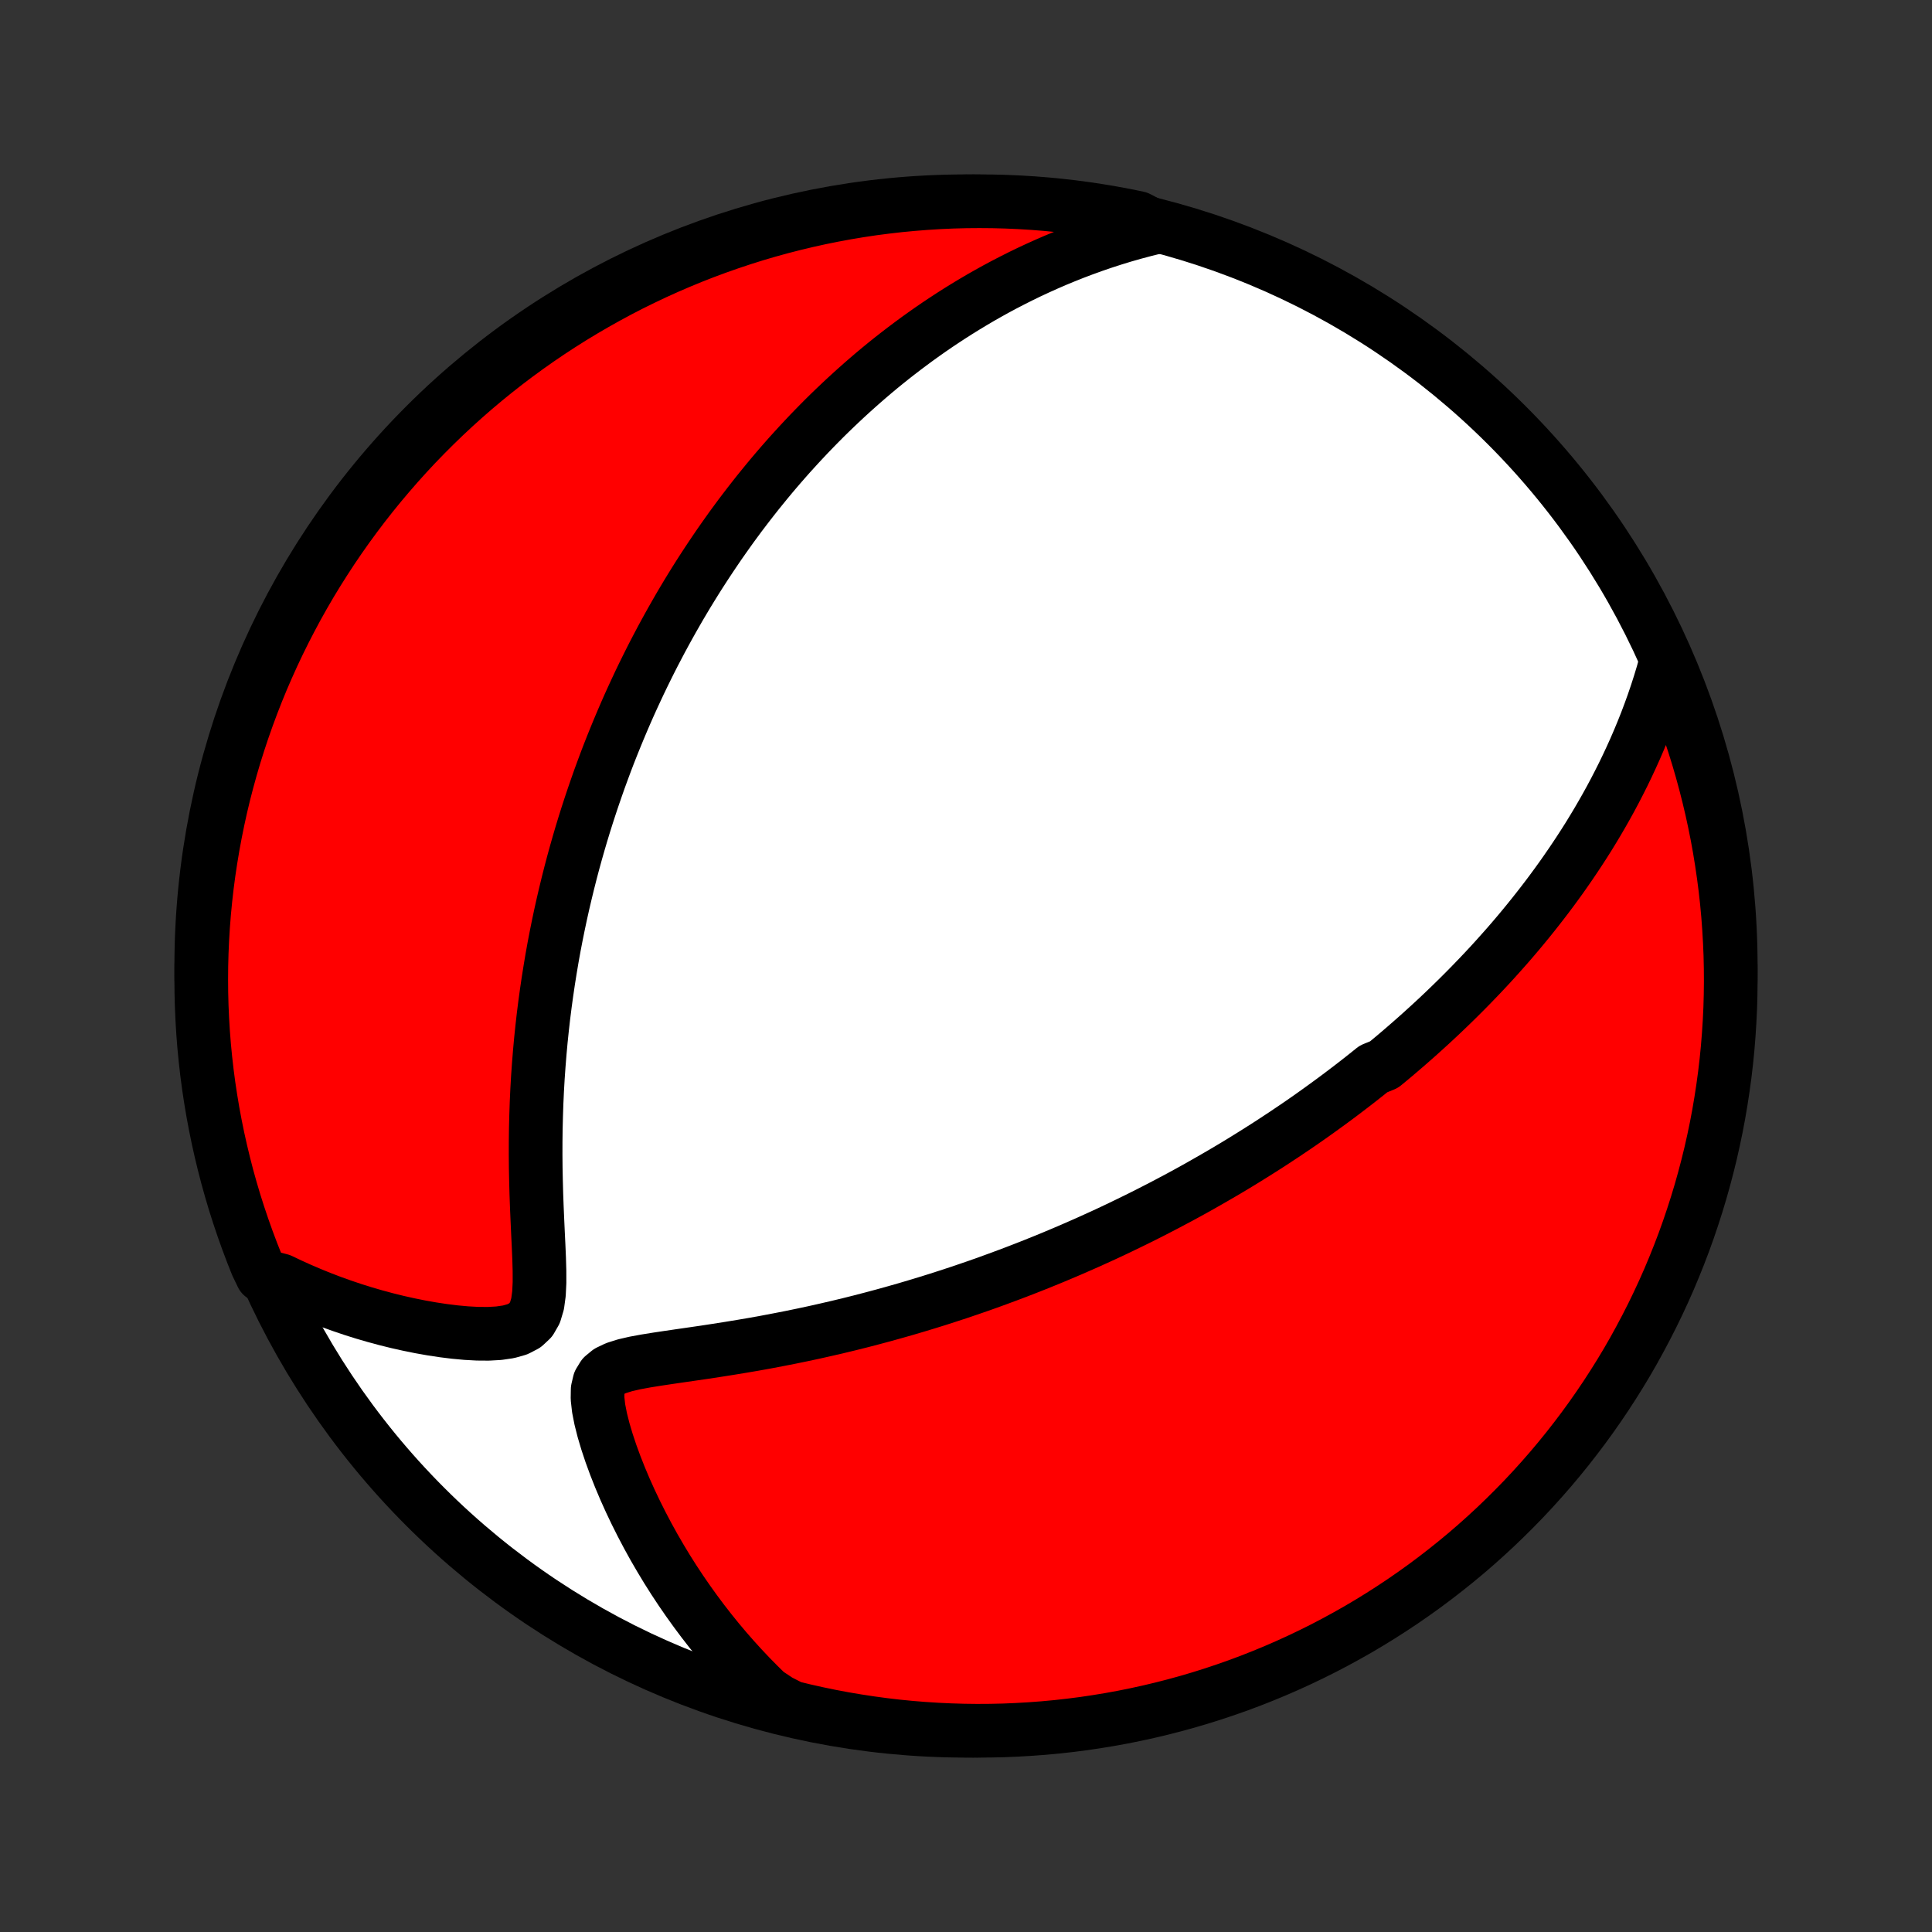 <?xml version="1.0" encoding="utf-8" standalone="no"?>
<!DOCTYPE svg PUBLIC "-//W3C//DTD SVG 1.1//EN"
  "http://www.w3.org/Graphics/SVG/1.1/DTD/svg11.dtd">
<!-- Created with matplotlib (http://matplotlib.org/) -->
<svg height="72pt" version="1.1" viewBox="0 0 72 72" width="72pt" xmlns="http://www.w3.org/2000/svg" xmlns:xlink="http://www.w3.org/1999/xlink">
 <rect x="0" y="0" width="72" height="72" fill="#333333" stroke="none"/>
 <defs>
  <style type="text/css">
*{stroke-linecap:butt;stroke-linejoin:round;}
  </style>
 </defs>
 <g id="figure_1">
  <g id="patch_1">
   <path d="
M0 72
L72 72
L72 0
L0 0
z
" style="fill:none;"/>
  </g>
  <g id="axes_1">
   <g id="PatchCollection_1">
    <defs>
     <path d="
M36 -7.5
C43.558 -7.5 50.808 -10.503 56.153 -15.848
C61.497 -21.192 64.5 -28.442 64.5 -36
C64.5 -43.558 61.497 -50.808 56.153 -56.153
C50.808 -61.497 43.558 -64.5 36 -64.5
C28.442 -64.5 21.192 -61.497 15.848 -56.153
C10.503 -50.808 7.5 -43.558 7.5 -36
C7.5 -28.442 10.503 -21.192 15.848 -15.848
C21.192 -10.503 28.442 -7.5 36 -7.5
z
" id="C0_0_a811fe30f3"/>
     <path d="
M62.068 -47.266
L61.961 -46.886
L61.848 -46.513
L61.73 -46.147
L61.607 -45.787
L61.479 -45.433
L61.348 -45.086
L61.212 -44.745
L61.073 -44.41
L60.931 -44.081
L60.785 -43.758
L60.637 -43.441
L60.486 -43.129
L60.332 -42.823
L60.177 -42.523
L60.019 -42.227
L59.859 -41.937
L59.697 -41.652
L59.534 -41.372
L59.369 -41.097
L59.203 -40.826
L59.035 -40.56
L58.866 -40.299
L58.696 -40.042
L58.525 -39.789
L58.353 -39.54
L58.181 -39.295
L58.007 -39.054
L57.833 -38.817
L57.658 -38.583
L57.482 -38.353
L57.306 -38.127
L57.129 -37.903
L56.952 -37.683
L56.774 -37.466
L56.596 -37.252
L56.417 -37.041
L56.238 -36.833
L56.058 -36.628
L55.877 -36.425
L55.697 -36.225
L55.516 -36.027
L55.334 -35.832
L55.152 -35.639
L54.969 -35.449
L54.786 -35.26
L54.603 -35.074
L54.419 -34.89
L54.234 -34.707
L54.049 -34.527
L53.863 -34.348
L53.677 -34.171
L53.49 -33.996
L53.302 -33.822
L53.114 -33.651
L52.925 -33.48
L52.735 -33.311
L52.544 -33.143
L52.353 -32.977
L52.161 -32.812
L51.968 -32.648
L51.774 -32.486
L51.579 -32.325
L51.185 -32.164
L50.987 -32.005
L50.788 -31.847
L50.587 -31.689
L50.385 -31.533
L50.182 -31.378
L49.978 -31.223
L49.772 -31.069
L49.564 -30.916
L49.355 -30.764
L49.145 -30.612
L48.933 -30.461
L48.719 -30.31
L48.503 -30.16
L48.286 -30.011
L48.066 -29.863
L47.845 -29.714
L47.621 -29.567
L47.396 -29.419
L47.168 -29.272
L46.938 -29.126
L46.706 -28.98
L46.471 -28.834
L46.234 -28.688
L45.995 -28.543
L45.752 -28.398
L45.507 -28.254
L45.259 -28.11
L45.008 -27.966
L44.755 -27.822
L44.498 -27.678
L44.238 -27.535
L43.975 -27.392
L43.708 -27.25
L43.438 -27.107
L43.165 -26.965
L42.888 -26.823
L42.607 -26.681
L42.323 -26.54
L42.034 -26.399
L41.742 -26.258
L41.446 -26.117
L41.145 -25.977
L40.84 -25.838
L40.531 -25.698
L40.217 -25.56
L39.899 -25.421
L39.577 -25.284
L39.249 -25.146
L38.917 -25.01
L38.58 -24.874
L38.238 -24.739
L37.892 -24.605
L37.54 -24.472
L37.183 -24.34
L36.821 -24.208
L36.454 -24.078
L36.082 -23.95
L35.704 -23.822
L35.322 -23.697
L34.934 -23.572
L34.541 -23.45
L34.142 -23.329
L33.739 -23.21
L33.331 -23.094
L32.917 -22.979
L32.499 -22.867
L32.076 -22.757
L31.649 -22.65
L31.217 -22.546
L30.781 -22.445
L30.341 -22.346
L29.897 -22.251
L29.45 -22.159
L29 -22.071
L28.547 -21.985
L28.092 -21.903
L27.635 -21.825
L27.178 -21.75
L26.721 -21.678
L26.264 -21.608
L25.81 -21.542
L25.36 -21.477
L24.916 -21.412
L24.482 -21.347
L24.061 -21.279
L23.66 -21.205
L23.289 -21.119
L22.958 -21.015
L22.681 -20.883
L22.473 -20.712
L22.338 -20.491
L22.273 -20.214
L22.268 -19.887
L22.309 -19.519
L22.387 -19.121
L22.493 -18.702
L22.621 -18.271
L22.767 -17.833
L22.929 -17.39
L23.104 -16.947
L23.291 -16.504
L23.489 -16.064
L23.697 -15.627
L23.914 -15.194
L24.139 -14.767
L24.372 -14.345
L24.613 -13.93
L24.86 -13.521
L25.114 -13.12
L25.375 -12.725
L25.642 -12.338
L25.914 -11.959
L26.191 -11.588
L26.474 -11.224
L26.761 -10.869
L27.053 -10.522
L27.349 -10.184
L27.65 -9.853
L27.954 -9.531
L28.262 -9.218
L28.573 -8.912
L29.021 -8.615
L29.505 -8.368
L29.99 -8.25
L30.477 -8.141
L30.966 -8.04
L31.456 -7.948
L31.948 -7.865
L32.441 -7.79
L32.935 -7.723
L33.43 -7.665
L33.926 -7.616
L34.422 -7.576
L34.919 -7.544
L35.416 -7.521
L35.914 -7.506
L36.411 -7.5
L36.908 -7.503
L37.405 -7.514
L37.902 -7.535
L38.398 -7.564
L38.893 -7.601
L39.388 -7.647
L39.881 -7.702
L40.373 -7.765
L40.864 -7.838
L41.353 -7.918
L41.841 -8.007
L42.327 -8.105
L42.811 -8.211
L43.293 -8.326
L43.773 -8.449
L44.25 -8.58
L44.725 -8.72
L45.197 -8.868
L45.666 -9.025
L46.133 -9.189
L46.596 -9.362
L47.056 -9.543
L47.513 -9.732
L47.966 -9.929
L48.416 -10.134
L48.862 -10.347
L49.304 -10.567
L49.742 -10.796
L50.175 -11.032
L50.605 -11.275
L51.029 -11.526
L51.45 -11.785
L51.865 -12.051
L52.276 -12.324
L52.682 -12.605
L53.083 -12.892
L53.478 -13.187
L53.868 -13.489
L54.253 -13.797
L54.633 -14.112
L55.006 -14.434
L55.374 -14.763
L55.736 -15.098
L56.091 -15.439
L56.441 -15.787
L56.785 -16.14
L57.122 -16.5
L57.453 -16.866
L57.777 -17.237
L58.094 -17.614
L58.405 -17.997
L58.709 -18.386
L59.006 -18.779
L59.296 -19.178
L59.579 -19.582
L59.855 -19.991
L60.123 -20.405
L60.385 -20.824
L60.639 -21.247
L60.885 -21.675
L61.123 -22.108
L61.354 -22.544
L61.578 -22.985
L61.793 -23.429
L62.001 -23.877
L62.201 -24.329
L62.392 -24.785
L62.576 -25.244
L62.752 -25.706
L62.919 -26.171
L63.078 -26.64
L63.229 -27.111
L63.372 -27.585
L63.506 -28.061
L63.632 -28.54
L63.75 -29.021
L63.859 -29.505
L63.96 -29.99
L64.052 -30.477
L64.135 -30.966
L64.21 -31.456
L64.277 -31.948
L64.335 -32.441
L64.384 -32.935
L64.424 -33.43
L64.456 -33.926
L64.48 -34.422
L64.494 -34.919
L64.5 -35.416
L64.497 -35.914
L64.486 -36.411
L64.465 -36.908
L64.436 -37.405
L64.399 -37.902
L64.353 -38.398
L64.298 -38.893
L64.234 -39.388
L64.162 -39.881
L64.082 -40.373
L63.993 -40.864
L63.895 -41.353
L63.789 -41.841
L63.674 -42.327
L63.551 -42.811
L63.42 -43.293
L63.28 -43.773
L63.132 -44.25
L62.975 -44.725
L62.811 -45.197
L62.638 -45.666
L62.457 -46.133
z
" id="C0_1_9c0832396d"/>
     <path d="
M43.076 -63.532
L42.667 -63.431
L42.267 -63.324
L41.874 -63.212
L41.489 -63.094
L41.112 -62.972
L40.742 -62.845
L40.38 -62.714
L40.025 -62.58
L39.676 -62.441
L39.335 -62.3
L39.001 -62.155
L38.672 -62.007
L38.35 -61.857
L38.035 -61.704
L37.725 -61.548
L37.422 -61.391
L37.123 -61.231
L36.831 -61.069
L36.544 -60.906
L36.262 -60.74
L35.985 -60.573
L35.714 -60.405
L35.447 -60.235
L35.184 -60.063
L34.926 -59.891
L34.673 -59.717
L34.424 -59.542
L34.179 -59.366
L33.938 -59.188
L33.7 -59.01
L33.467 -58.831
L33.237 -58.651
L33.011 -58.47
L32.788 -58.288
L32.569 -58.105
L32.353 -57.921
L32.14 -57.736
L31.93 -57.55
L31.723 -57.364
L31.518 -57.176
L31.317 -56.988
L31.118 -56.799
L30.921 -56.609
L30.727 -56.418
L30.536 -56.226
L30.347 -56.033
L30.16 -55.84
L29.976 -55.645
L29.793 -55.449
L29.613 -55.252
L29.434 -55.055
L29.258 -54.856
L29.083 -54.656
L28.91 -54.454
L28.739 -54.252
L28.57 -54.048
L28.403 -53.843
L28.236 -53.637
L28.072 -53.429
L27.909 -53.22
L27.748 -53.01
L27.587 -52.798
L27.429 -52.584
L27.271 -52.369
L27.116 -52.152
L26.961 -51.933
L26.807 -51.713
L26.655 -51.49
L26.504 -51.266
L26.354 -51.04
L26.205 -50.812
L26.057 -50.582
L25.91 -50.349
L25.765 -50.115
L25.62 -49.878
L25.477 -49.639
L25.334 -49.397
L25.193 -49.152
L25.052 -48.905
L24.913 -48.656
L24.774 -48.403
L24.636 -48.148
L24.5 -47.89
L24.364 -47.629
L24.229 -47.364
L24.096 -47.097
L23.963 -46.826
L23.831 -46.552
L23.701 -46.274
L23.571 -45.993
L23.442 -45.708
L23.315 -45.42
L23.189 -45.127
L23.064 -44.831
L22.94 -44.53
L22.817 -44.226
L22.695 -43.917
L22.575 -43.604
L22.457 -43.286
L22.339 -42.964
L22.224 -42.637
L22.11 -42.306
L21.997 -41.969
L21.886 -41.628
L21.777 -41.282
L21.67 -40.931
L21.565 -40.575
L21.462 -40.213
L21.361 -39.846
L21.263 -39.474
L21.167 -39.096
L21.074 -38.713
L20.983 -38.325
L20.895 -37.931
L20.81 -37.531
L20.728 -37.126
L20.649 -36.715
L20.574 -36.299
L20.503 -35.877
L20.435 -35.45
L20.371 -35.017
L20.311 -34.579
L20.255 -34.136
L20.204 -33.687
L20.157 -33.234
L20.115 -32.776
L20.078 -32.313
L20.045 -31.846
L20.018 -31.375
L19.996 -30.899
L19.98 -30.421
L19.968 -29.939
L19.962 -29.454
L19.961 -28.968
L19.965 -28.479
L19.975 -27.99
L19.988 -27.501
L20.006 -27.012
L20.027 -26.526
L20.049 -26.043
L20.072 -25.566
L20.092 -25.097
L20.105 -24.641
L20.106 -24.202
L20.086 -23.789
L20.035 -23.412
L19.937 -23.083
L19.782 -22.813
L19.562 -22.607
L19.282 -22.461
L18.953 -22.368
L18.589 -22.315
L18.199 -22.293
L17.792 -22.296
L17.375 -22.319
L16.951 -22.358
L16.523 -22.411
L16.094 -22.476
L15.665 -22.552
L15.238 -22.638
L14.814 -22.733
L14.393 -22.837
L13.975 -22.95
L13.562 -23.07
L13.154 -23.198
L12.752 -23.334
L12.354 -23.476
L11.963 -23.626
L11.577 -23.782
L11.198 -23.944
L10.825 -24.113
L10.459 -24.287
L9.766 -24.468
L9.575 -24.864
L9.393 -25.323
L9.219 -25.786
L9.053 -26.252
L8.895 -26.721
L8.745 -27.193
L8.604 -27.667
L8.471 -28.144
L8.347 -28.623
L8.231 -29.105
L8.123 -29.588
L8.024 -30.074
L7.933 -30.561
L7.851 -31.051
L7.777 -31.541
L7.712 -32.033
L7.656 -32.526
L7.608 -33.02
L7.569 -33.516
L7.539 -34.011
L7.517 -34.508
L7.504 -35.005
L7.5 -35.502
L7.504 -36
L7.517 -36.497
L7.539 -36.994
L7.569 -37.491
L7.608 -37.988
L7.656 -38.483
L7.712 -38.979
L7.777 -39.473
L7.851 -39.966
L7.933 -40.458
L8.024 -40.949
L8.123 -41.438
L8.23 -41.925
L8.346 -42.411
L8.471 -42.894
L8.604 -43.376
L8.745 -43.855
L8.895 -44.332
L9.053 -44.807
L9.219 -45.278
L9.393 -45.747
L9.575 -46.213
L9.765 -46.676
L9.964 -47.135
L10.17 -47.592
L10.384 -48.044
L10.606 -48.493
L10.836 -48.938
L11.073 -49.38
L11.318 -49.817
L11.57 -50.25
L11.83 -50.678
L12.098 -51.102
L12.372 -51.522
L12.654 -51.937
L12.943 -52.347
L13.239 -52.752
L13.541 -53.151
L13.851 -53.546
L14.167 -53.935
L14.491 -54.319
L14.82 -54.697
L15.156 -55.07
L15.498 -55.437
L15.847 -55.797
L16.202 -56.152
L16.563 -56.501
L16.929 -56.843
L17.302 -57.179
L17.68 -57.509
L18.064 -57.832
L18.453 -58.148
L18.848 -58.458
L19.248 -58.761
L19.653 -59.057
L20.063 -59.346
L20.477 -59.627
L20.897 -59.902
L21.321 -60.169
L21.75 -60.429
L22.183 -60.681
L22.62 -60.926
L23.061 -61.164
L23.506 -61.394
L23.955 -61.615
L24.408 -61.83
L24.864 -62.036
L25.323 -62.234
L25.786 -62.425
L26.252 -62.607
L26.721 -62.781
L27.193 -62.947
L27.667 -63.105
L28.144 -63.255
L28.623 -63.396
L29.105 -63.529
L29.588 -63.653
L30.074 -63.769
L30.561 -63.877
L31.051 -63.976
L31.541 -64.067
L32.033 -64.149
L32.526 -64.223
L33.02 -64.287
L33.516 -64.344
L34.011 -64.391
L34.508 -64.43
L35.005 -64.461
L35.502 -64.483
L36 -64.496
L36.497 -64.5
L36.994 -64.496
L37.491 -64.483
L37.988 -64.461
L38.483 -64.431
L38.979 -64.392
L39.473 -64.344
L39.966 -64.288
L40.458 -64.223
L40.949 -64.149
L41.438 -64.067
L41.925 -63.977
L42.411 -63.877
z
" id="C0_2_2324c5b987"/>
    </defs>
    <g clip-path="url(#p1bffca34e9)">
     <use style="fill:#ffffff;stroke:#000000;stroke-width:2.0;" x="0.0" xlink:href="#C0_0_a811fe30f3" y="72.0"/>
    </g>
    <g clip-path="url(#p1bffca34e9)">
     <use style="fill:#ff0000;stroke:#000000;stroke-width:2.0;" x="0.0" xlink:href="#C0_1_9c0832396d" y="72.0"/>
    </g>
    <g clip-path="url(#p1bffca34e9)">
     <use style="fill:#ff0000;stroke:#000000;stroke-width:2.0;" x="0.0" xlink:href="#C0_2_2324c5b987" y="72.0"/>
    </g>
   </g>
  </g>
 </g>
 <defs>
  <clipPath id="p1bffca34e9">
   <rect height="72.0" width="72.0" x="0.0" y="0.0"/>
  </clipPath>
 </defs>
</svg>
